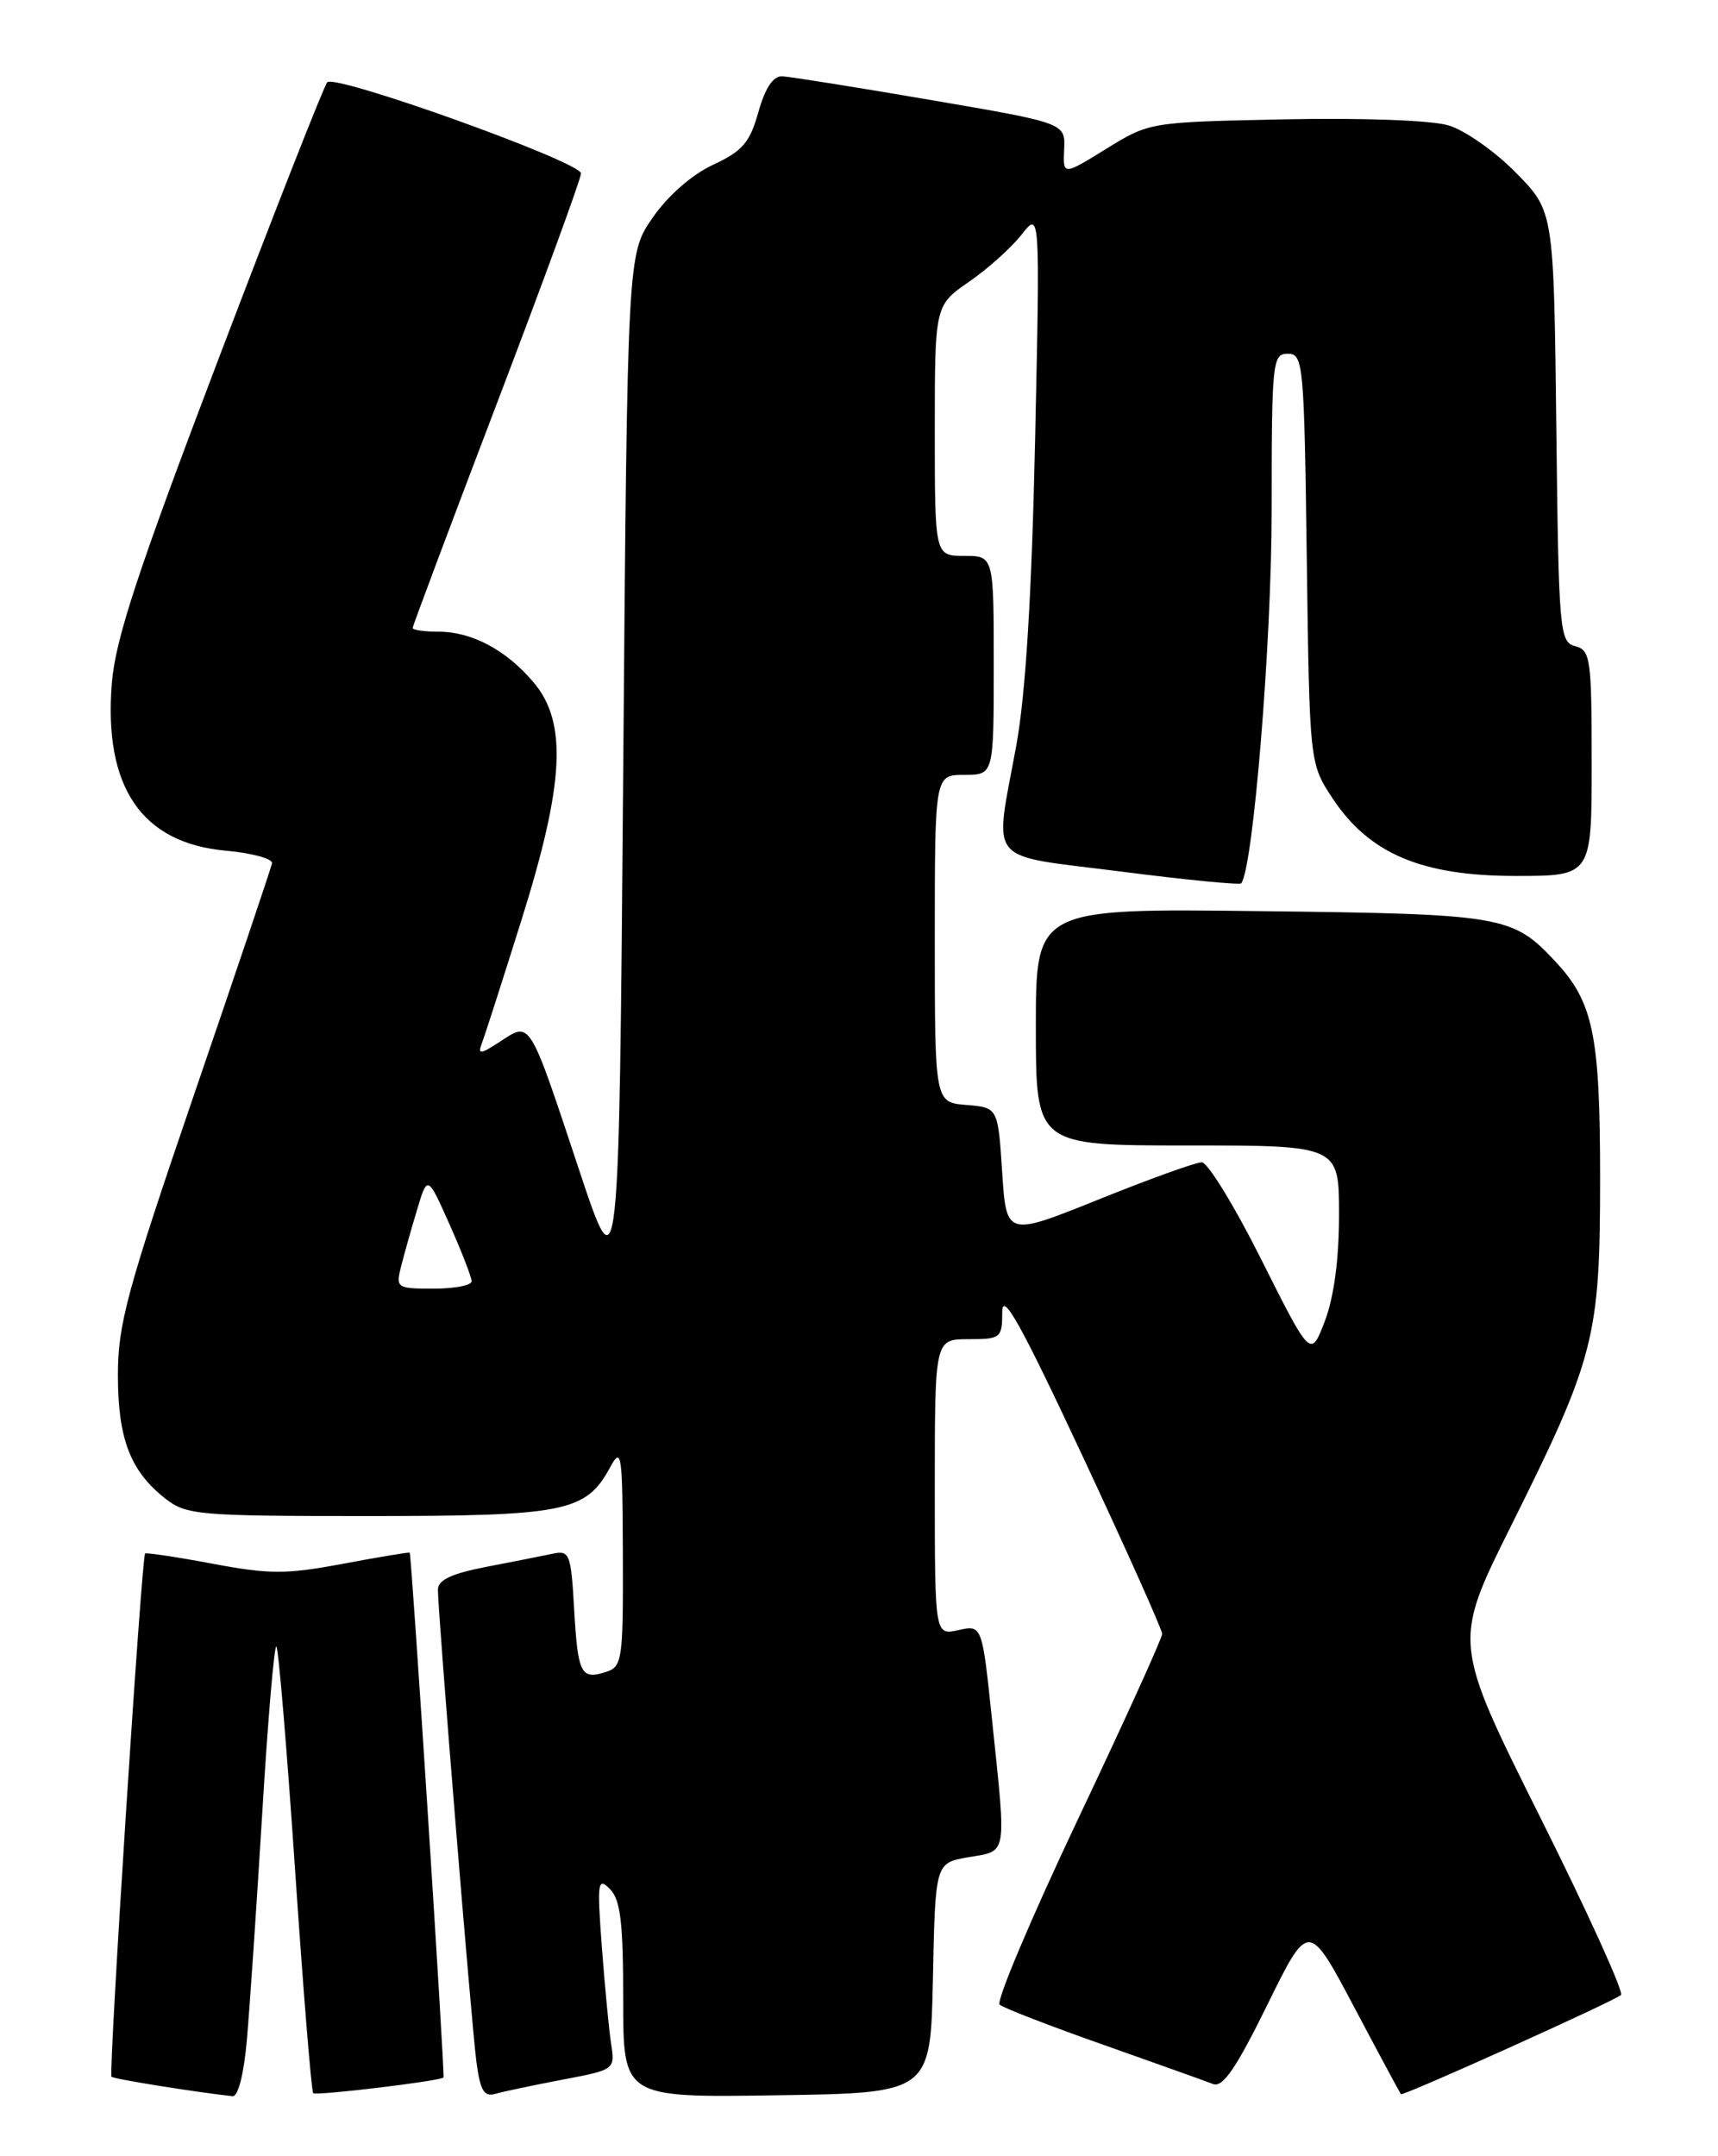 <?xml version="1.0" encoding="UTF-8" standalone="no"?>
<!DOCTYPE svg PUBLIC "-//W3C//DTD SVG 1.1//EN" "http://www.w3.org/Graphics/SVG/1.1/DTD/svg11.dtd" >
<svg xmlns="http://www.w3.org/2000/svg" xmlns:xlink="http://www.w3.org/1999/xlink" version="1.1" viewBox="0 0 204 256">
 <g >
 <path fill="currentColor"
d=" M 29.31 242.25 C 29.64 238.54 30.46 226.40 31.14 215.27 C 31.81 204.14 32.57 195.24 32.82 195.49 C 33.07 195.74 34.07 207.68 35.04 222.04 C 36.01 236.40 36.98 248.31 37.19 248.52 C 37.52 248.85 52.24 247.09 52.66 246.66 C 52.86 246.47 48.87 184.57 48.65 184.35 C 48.57 184.27 45.01 184.86 40.75 185.66 C 33.97 186.93 32.03 186.93 25.25 185.66 C 20.99 184.86 17.38 184.32 17.23 184.45 C 16.81 184.84 12.87 246.20 13.24 246.57 C 13.51 246.84 22.95 248.36 27.61 248.88 C 28.27 248.95 28.95 246.28 29.31 242.25 Z  M 66.77 246.92 C 73.03 245.73 73.04 245.73 72.56 242.62 C 72.30 240.90 71.81 235.72 71.46 231.10 C 70.89 223.43 70.98 222.83 72.42 224.28 C 73.68 225.54 74.00 228.21 74.00 237.45 C 74.00 249.05 74.00 249.05 92.25 248.77 C 110.50 248.50 110.50 248.50 110.78 234.83 C 111.06 221.17 111.06 221.17 115.03 220.50 C 119.65 219.71 119.51 220.58 117.81 204.32 C 116.62 192.92 116.62 192.92 113.81 193.54 C 111.00 194.16 111.00 194.16 111.00 176.58 C 111.00 159.00 111.00 159.00 115.00 159.00 C 118.84 159.00 119.00 158.87 119.01 155.75 C 119.02 153.27 121.26 157.29 128.51 172.80 C 133.73 183.96 138.00 193.50 138.00 193.99 C 138.00 194.49 133.48 204.44 127.95 216.10 C 122.43 227.76 118.26 237.62 118.70 238.01 C 119.14 238.40 124.67 240.54 131.00 242.77 C 137.32 245.00 143.19 247.10 144.03 247.43 C 145.18 247.90 146.76 245.61 150.47 238.06 C 155.38 228.08 155.38 228.08 160.79 238.29 C 163.76 243.91 166.27 248.56 166.35 248.64 C 166.62 248.89 191.84 237.52 192.48 236.86 C 192.83 236.51 188.48 226.95 182.82 215.62 C 172.53 195.01 172.53 195.01 179.38 181.26 C 189.39 161.18 190.00 158.81 190.00 139.84 C 190.00 122.90 189.19 118.98 184.70 114.17 C 179.61 108.71 178.52 108.52 149.75 108.18 C 123.00 107.85 123.00 107.85 123.00 121.93 C 123.00 136.00 123.00 136.00 141.00 136.00 C 159.00 136.00 159.00 136.00 159.00 144.22 C 159.00 149.50 158.40 154.00 157.32 156.84 C 155.64 161.24 155.64 161.24 149.81 149.62 C 146.61 143.23 143.41 138.00 142.70 138.00 C 141.99 138.00 136.48 139.98 130.46 142.41 C 119.50 146.82 119.50 146.82 119.00 139.16 C 118.50 131.50 118.50 131.50 114.75 131.19 C 111.00 130.88 111.00 130.88 111.00 111.44 C 111.00 92.00 111.00 92.00 114.50 92.00 C 118.00 92.00 118.00 92.00 118.00 79.00 C 118.00 66.00 118.00 66.00 114.50 66.00 C 111.00 66.00 111.00 66.00 111.00 51.14 C 111.00 36.27 111.00 36.27 115.07 33.45 C 117.32 31.90 120.13 29.37 121.32 27.84 C 123.50 25.06 123.50 25.06 122.91 52.28 C 122.50 70.83 121.79 82.37 120.68 88.50 C 118.06 102.87 116.84 101.40 133.04 103.47 C 140.75 104.46 147.21 105.09 147.38 104.88 C 148.80 103.16 151.00 76.23 151.00 60.61 C 151.00 42.92 151.09 42.00 152.92 42.00 C 154.76 42.00 154.86 43.11 155.17 66.33 C 155.50 90.65 155.50 90.65 158.25 94.81 C 162.60 101.37 168.82 104.00 179.97 104.00 C 189.00 104.00 189.00 104.00 189.00 90.62 C 189.00 78.19 188.86 77.20 187.05 76.72 C 185.19 76.24 185.08 75.03 184.80 50.65 C 184.50 25.08 184.50 25.08 180.01 20.51 C 177.54 17.99 173.94 15.47 172.01 14.89 C 169.98 14.28 161.77 13.98 152.50 14.17 C 136.52 14.50 136.49 14.50 131.36 17.67 C 126.22 20.84 126.22 20.84 126.36 17.73 C 126.50 14.61 126.50 14.61 110.50 11.87 C 101.70 10.36 93.77 9.10 92.88 9.06 C 91.80 9.02 90.86 10.44 90.05 13.31 C 89.04 16.92 88.17 17.94 84.68 19.56 C 82.16 20.73 79.31 23.23 77.50 25.84 C 74.50 30.17 74.50 30.17 74.00 91.67 C 73.50 153.16 73.50 153.16 68.74 138.83 C 62.79 120.90 63.02 121.29 59.42 123.64 C 57.06 125.19 56.70 125.24 57.20 123.91 C 57.54 123.05 59.65 116.47 61.90 109.30 C 67.01 93.05 67.39 85.81 63.38 81.04 C 60.13 77.18 56.04 75.00 52.05 75.00 C 50.37 75.00 49.00 74.80 49.00 74.56 C 49.00 74.33 53.50 62.33 59.00 47.90 C 64.50 33.47 69.00 21.18 68.99 20.59 C 68.98 19.23 39.82 8.76 38.86 9.77 C 38.48 10.17 32.69 24.90 25.99 42.50 C 16.33 67.90 13.71 75.86 13.28 81.11 C 12.29 93.45 16.81 100.10 26.81 101.00 C 29.94 101.28 32.41 101.96 32.30 102.50 C 32.19 103.05 28.03 115.40 23.05 129.94 C 15.10 153.17 14.00 157.22 14.00 163.24 C 14.00 170.82 15.47 174.65 19.61 177.91 C 22.12 179.88 23.48 180.00 43.68 180.00 C 67.11 180.00 69.58 179.51 72.43 174.24 C 73.81 171.70 73.92 172.45 73.96 184.68 C 74.00 197.16 73.89 197.90 71.92 198.52 C 68.97 199.46 68.61 198.73 68.17 190.96 C 67.80 184.48 67.63 184.05 65.64 184.47 C 64.46 184.72 60.91 185.42 57.75 186.03 C 53.61 186.83 52.00 187.59 52.00 188.74 C 52.00 191.54 55.98 240.32 56.57 244.80 C 57.02 248.21 57.48 248.99 58.82 248.60 C 59.74 248.33 63.32 247.58 66.77 246.92 Z  M 47.61 150.43 C 47.96 149.02 48.81 145.99 49.51 143.68 C 50.76 139.50 50.76 139.50 53.38 145.37 C 54.82 148.61 56.00 151.64 56.00 152.12 C 56.00 152.61 53.97 153.00 51.48 153.00 C 47.13 153.00 46.99 152.91 47.61 150.43 Z "/>
</g>
</svg>